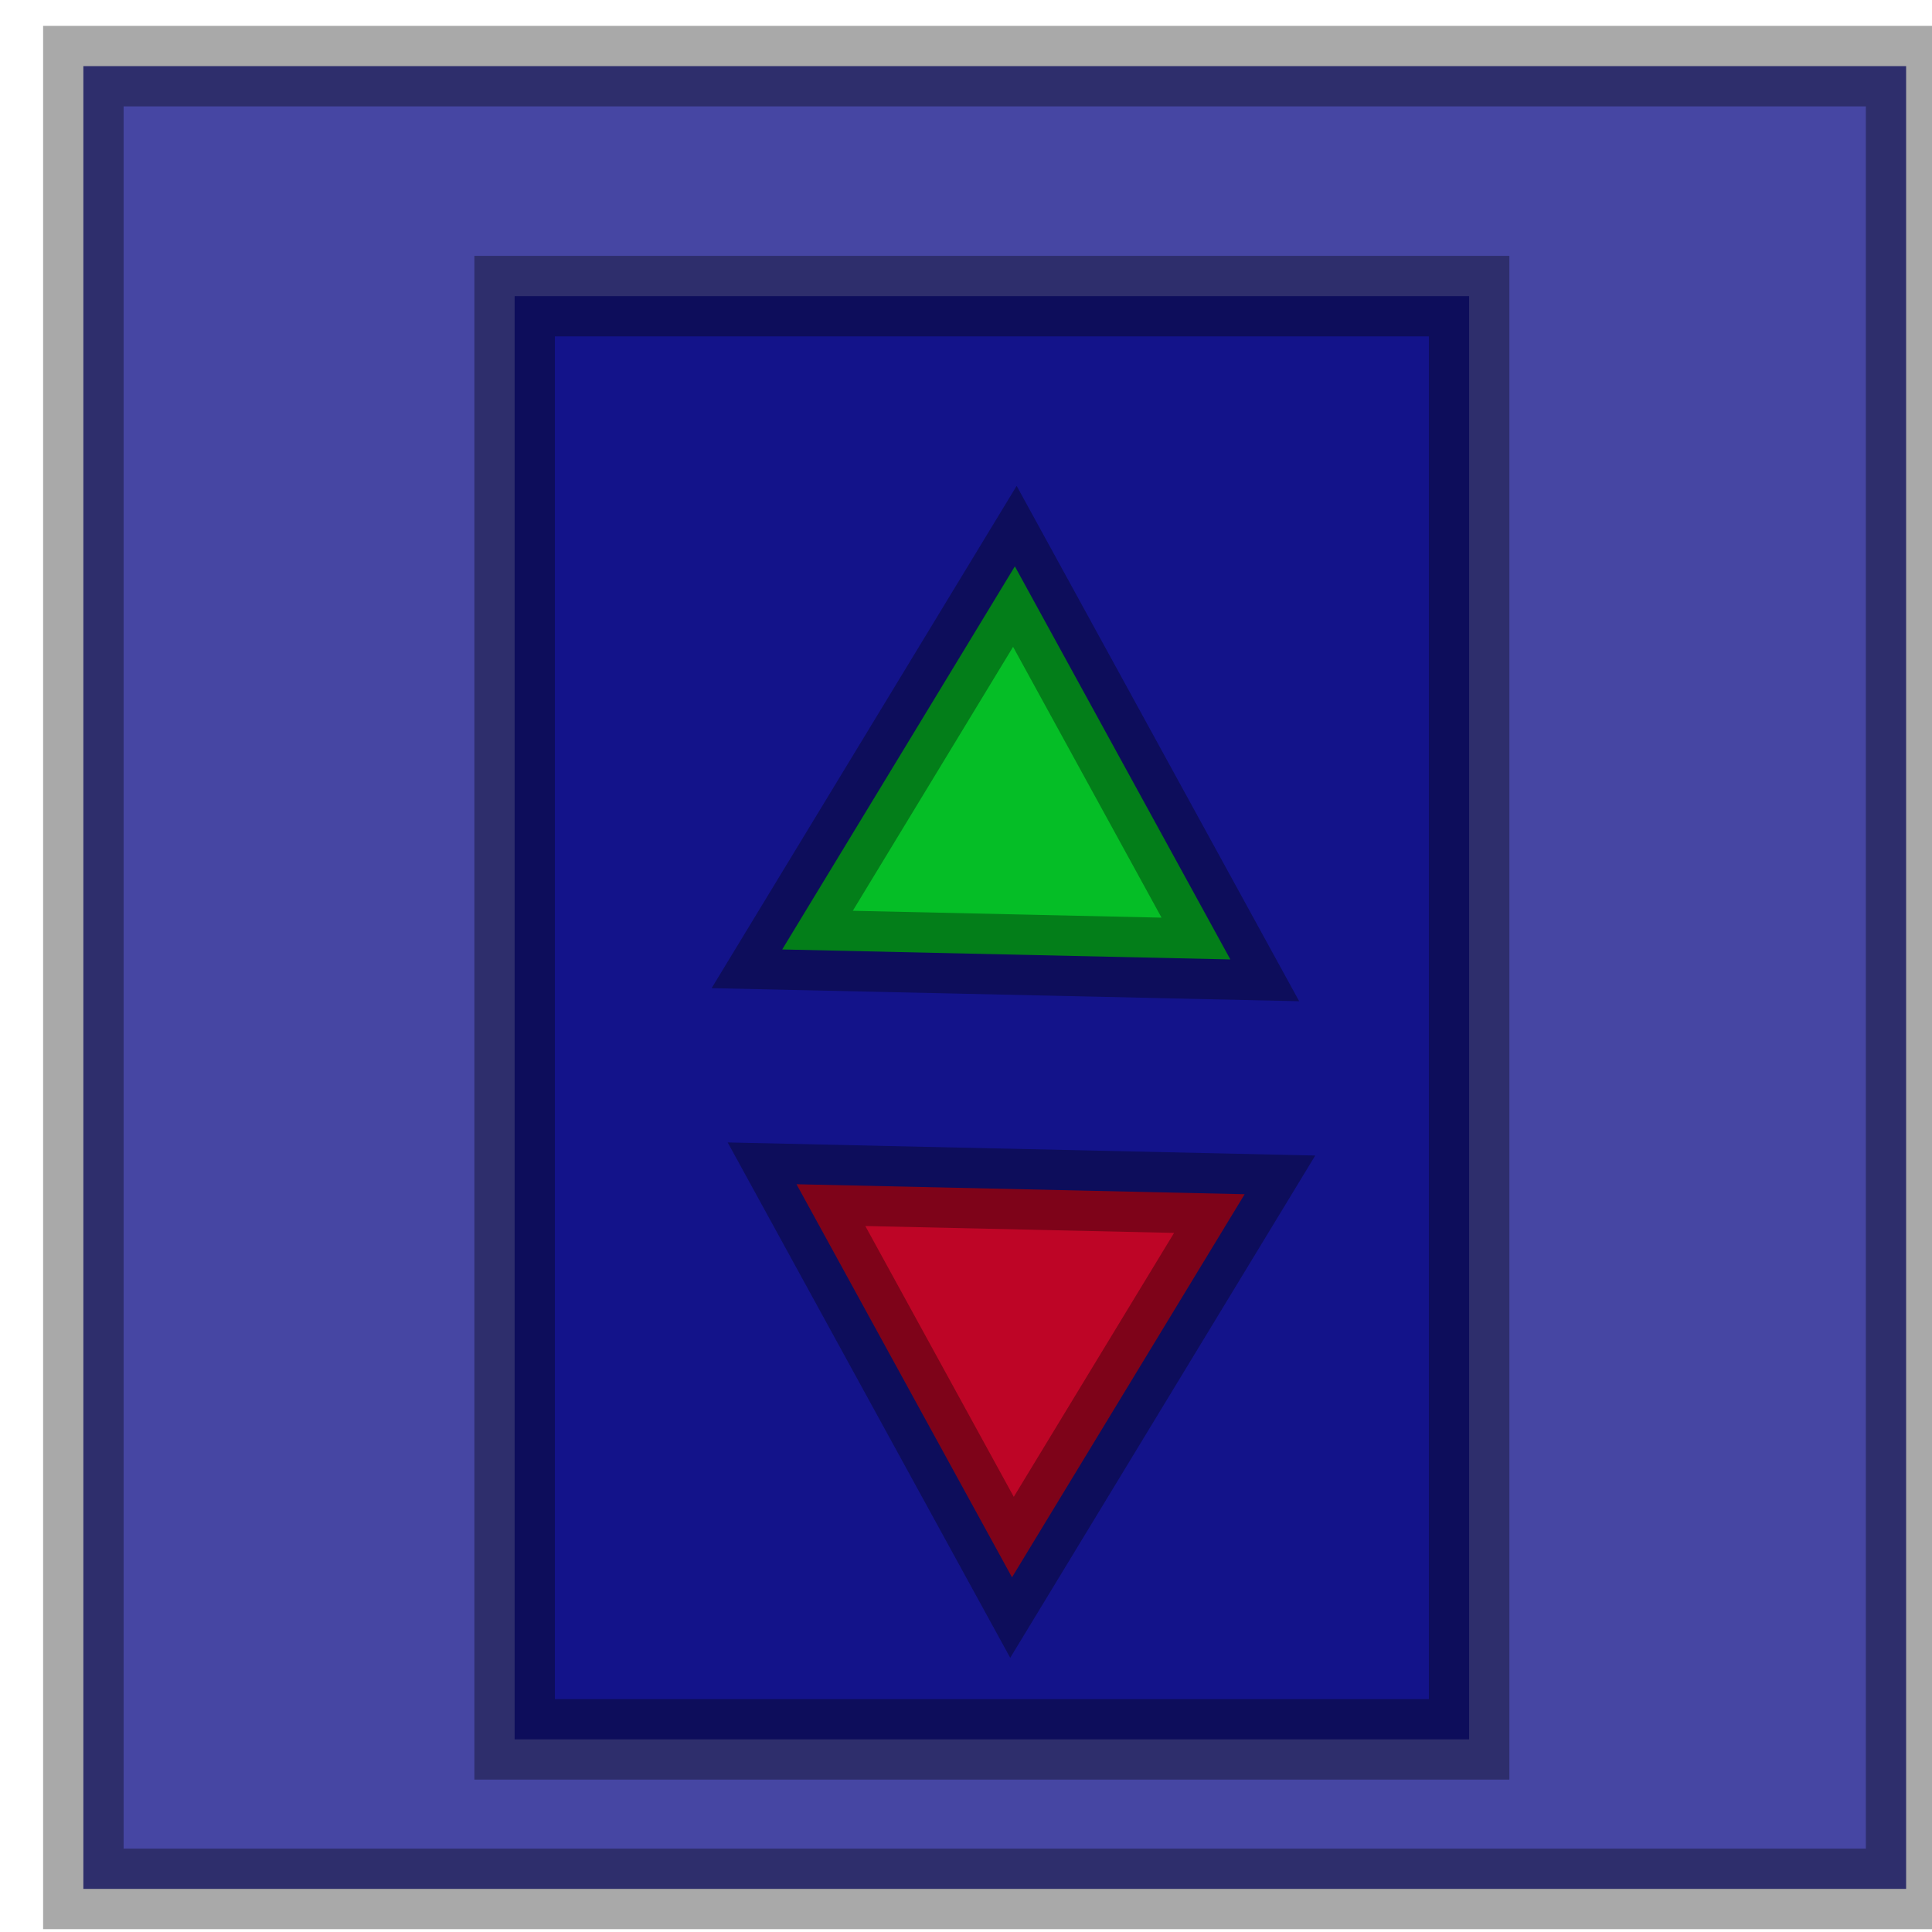 <?xml version="1.0" encoding="UTF-8" standalone="no"?>
<!-- Created with Inkscape (http://www.inkscape.org/) -->

<svg
   xmlns:dc="http://purl.org/dc/elements/1.1/"
   xmlns:cc="http://creativecommons.org/ns#"
   xmlns:rdf="http://www.w3.org/1999/02/22-rdf-syntax-ns#"
   xmlns:svg="http://www.w3.org/2000/svg"
   xmlns="http://www.w3.org/2000/svg"
   xmlns:sodipodi="http://sodipodi.sourceforge.net/DTD/sodipodi-0.dtd"
   xmlns:inkscape="http://www.inkscape.org/namespaces/inkscape"
   width="48px"
   height="48px"
   id="svg6603"
   version="1.1"
   inkscape:version="0.48.5 r10040"
   sodipodi:docname="New document 26">
  <defs
     id="defs6605" />
  <sodipodi:namedview
     id="base"
     pagecolor="#ffffff"
     bordercolor="#666666"
     borderopacity="1.0"
     inkscape:pageopacity="0.0"
     inkscape:pageshadow="2"
     inkscape:zoom="7"
     inkscape:cx="24"
     inkscape:cy="24"
     inkscape:current-layer="layer1"
     showgrid="true"
     inkscape:grid-bbox="true"
     inkscape:document-units="px"
     inkscape:window-width="1087"
     inkscape:window-height="946"
     inkscape:window-x="125"
     inkscape:window-y="0"
     inkscape:window-maximized="0" />
  <g
     id="layer1"
     inkscape:label="Layer 1"
     inkscape:groupmode="layer">
    <rect
       style="opacity:0.726;fill:#000080;fill-opacity:1;stroke:#000000;stroke-width:2;stroke-linecap:square;stroke-linejoin:miter;stroke-miterlimit:4;stroke-opacity:0.463;stroke-dasharray:none;stroke-dashoffset:0"
       id="rect5294"
       width="45.286"
       height="45.286"
       x="2.071"
       y="1.643" />
    <rect
       style="opacity:0.726;fill:#000080;fill-opacity:1;stroke:#000000;stroke-width:2;stroke-linecap:square;stroke-linejoin:miter;stroke-miterlimit:4;stroke-opacity:0.463;stroke-dasharray:none;stroke-dashoffset:0"
       id="rect5299"
       width="23.714"
       height="35.857"
       x="12.786"
       y="7.357" />
    <path
       sodipodi:type="star"
       style="opacity:0.726;fill:#00ff00;fill-opacity:1;stroke:#000000;stroke-width:2;stroke-linecap:square;stroke-linejoin:miter;stroke-miterlimit:4;stroke-opacity:0.463;stroke-dasharray:none;stroke-dashoffset:0"
       id="path5317"
       sodipodi:sides="3"
       sodipodi:cx="22"
       sodipodi:cy="11.571429"
       sodipodi:r1="6.4301586"
       sodipodi:r2="3.2150795"
       sodipodi:arg1="1.5930149"
       sodipodi:arg2="2.6402124"
       inkscape:flatsided="false"
       inkscape:rounded="0"
       inkscape:randomized="0"
       d="m 21.857,18 -2.677,-4.883 -2.677,-4.883 5.567,0.124 5.567,0.124 -2.891,4.76 z"
       inkscape:transform-center-x="0.071428347"
       inkscape:transform-center-y="-1.5452838"
       transform="matrix(-1,0,0,-1,47.071,32.071)" />
    <path
       sodipodi:type="star"
       style="opacity:0.726;fill:#ff0000;fill-opacity:1;stroke:#000000;stroke-width:2;stroke-linecap:square;stroke-linejoin:miter;stroke-miterlimit:4;stroke-opacity:0.463;stroke-dasharray:none;stroke-dashoffset:0"
       id="path5317-9"
       sodipodi:sides="3"
       sodipodi:cx="22"
       sodipodi:cy="11.571429"
       sodipodi:r1="6.4301586"
       sodipodi:r2="3.2150795"
       sodipodi:arg1="1.5930149"
       sodipodi:arg2="2.6402124"
       inkscape:flatsided="false"
       inkscape:rounded="0"
       inkscape:randomized="0"
       d="m 21.857,18 -2.677,-4.883 -2.677,-4.883 5.567,0.124 5.567,0.124 -2.891,4.76 z"
       inkscape:transform-center-x="-0.071428648"
       inkscape:transform-center-y="1.5452841"
       transform="translate(3.286,21.188)" />
  </g>
</svg>
